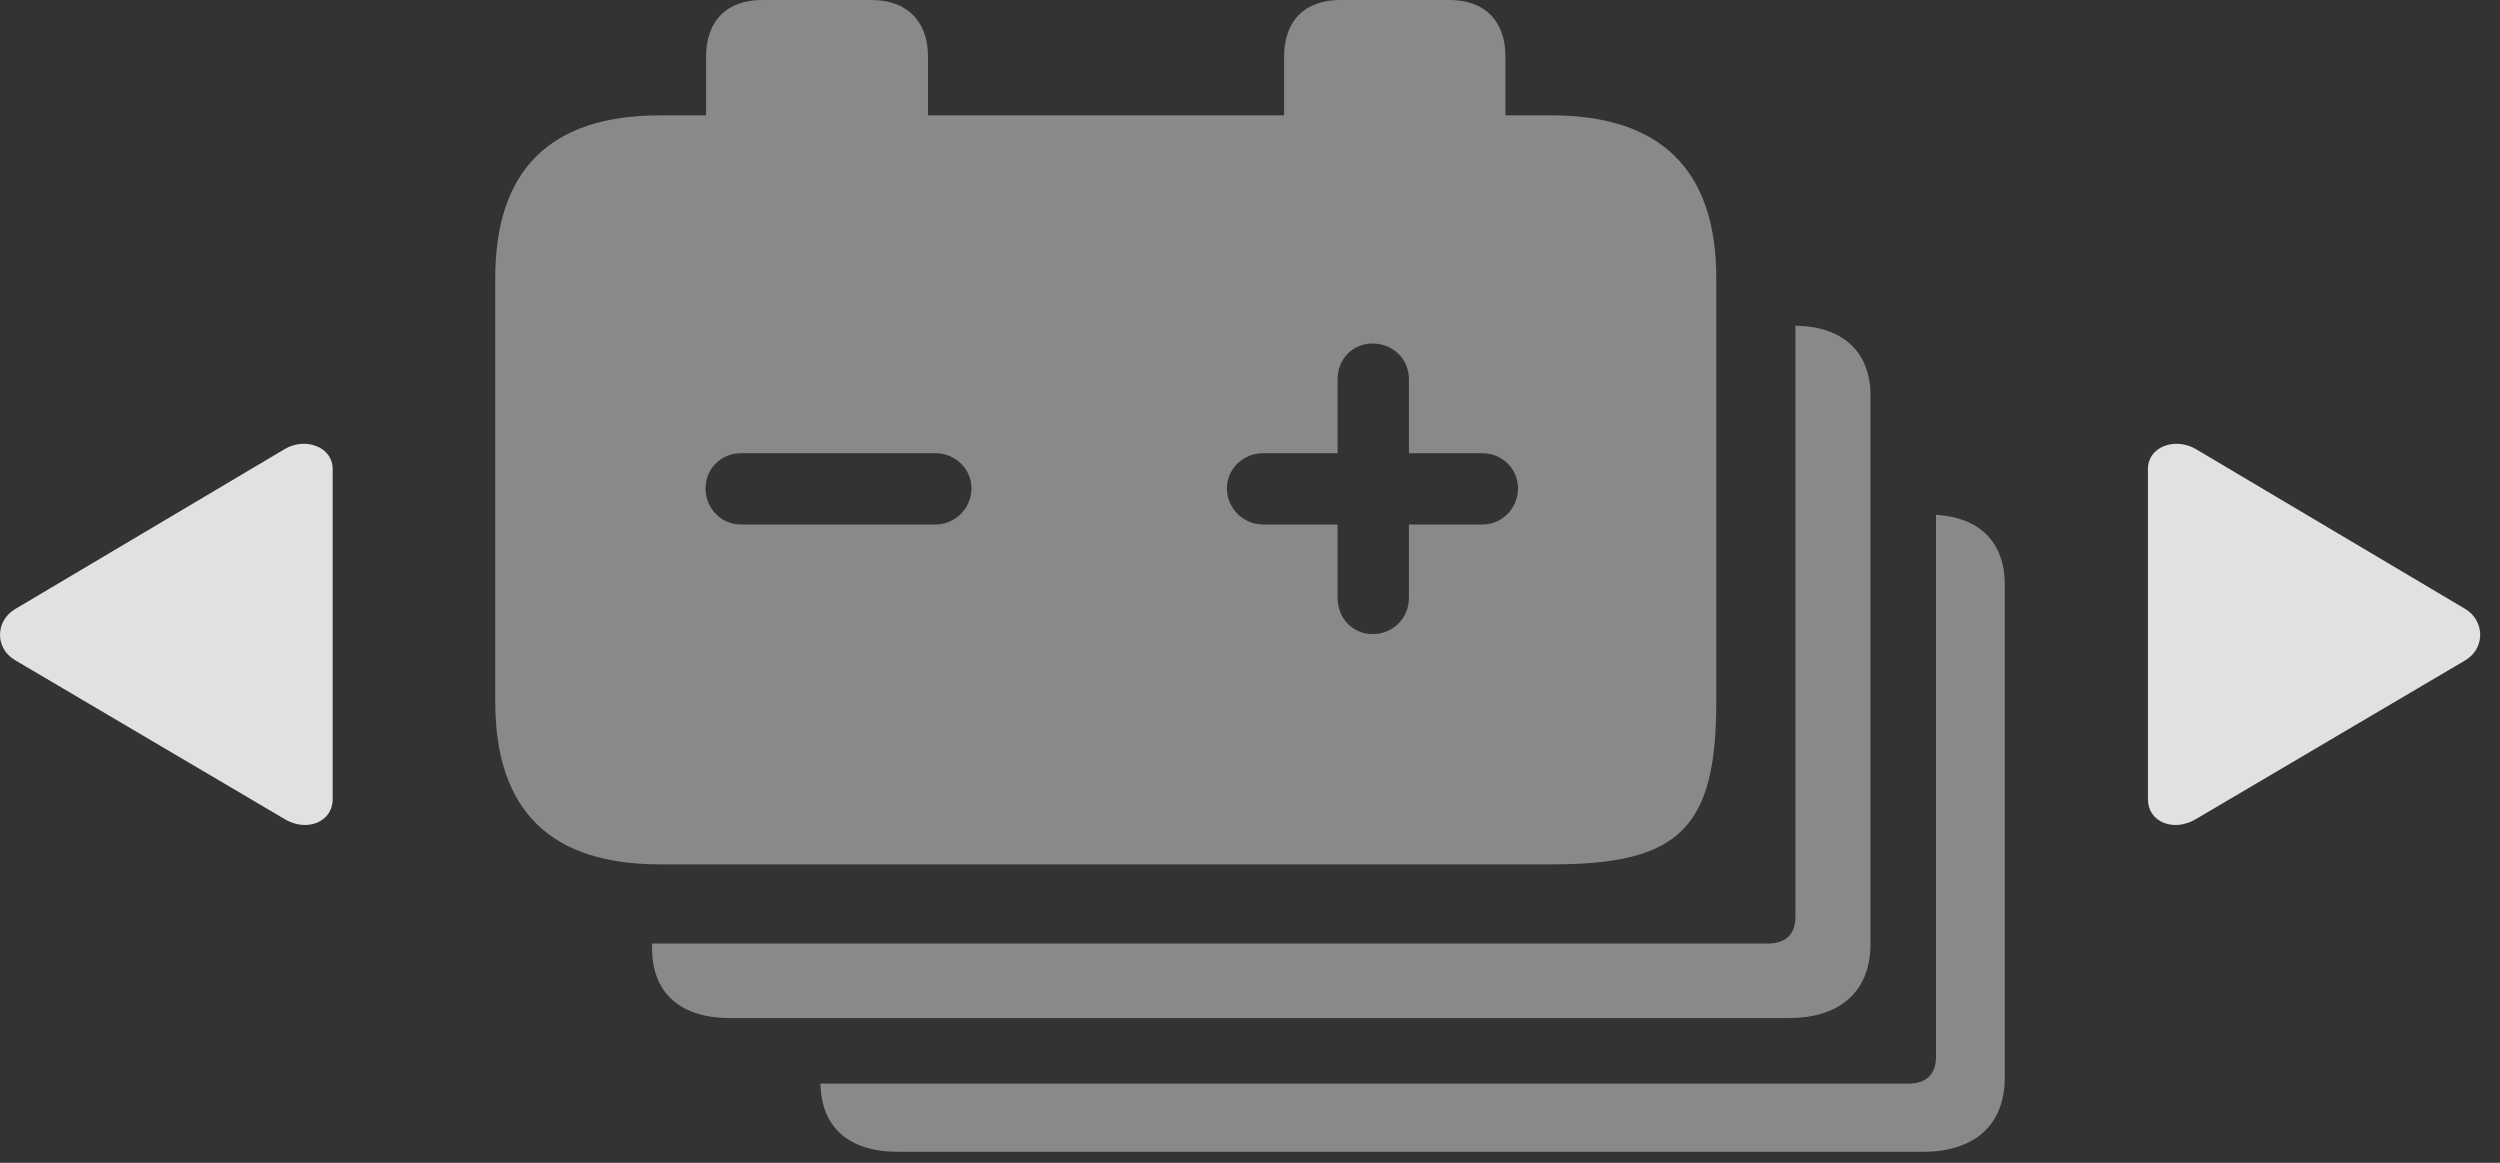 <?xml version="1.0" encoding="UTF-8"?>
<!--Generator: Apple Native CoreSVG 341-->
<!DOCTYPE svg
PUBLIC "-//W3C//DTD SVG 1.1//EN"
       "http://www.w3.org/Graphics/SVG/1.1/DTD/svg11.dtd">
<svg version="1.1" xmlns="http://www.w3.org/2000/svg" xmlns:xlink="http://www.w3.org/1999/xlink" viewBox="0 0 46.548 21.65">
 <rect x="0" y="0" width="46.548" height="21.65" fill="#333333" stroke="none"/>
 <g>
  <rect height="21.65" opacity="0" width="46.548" x="0" y="0"/>
  <path d="M37.327 10.879L37.327 20.068C37.327 20.947 36.76 21.445 35.813 21.445L16.712 21.445C15.805 21.445 15.289 20.988 15.277 20.176L35.53 20.176C35.862 20.176 36.047 20.01 36.047 19.668L36.047 9.585C36.857 9.634 37.327 10.095 37.327 10.879Z" fill="white" fill-opacity="0.425"/>
  <path d="M34.827 7.363L34.827 17.578C34.827 18.457 34.26 18.955 33.313 18.955L13.586 18.955C12.668 18.955 12.141 18.486 12.141 17.656L12.141 17.568L32.913 17.568C33.245 17.568 33.43 17.402 33.43 17.061L33.43 6.065C34.311 6.075 34.827 6.552 34.827 7.363Z" fill="white" fill-opacity="0.425"/>
  <path d="M17.278 1.055L17.278 2.148L23.909 2.148L23.909 1.055C23.909 0.391 24.29 0 24.954 0L26.985 0C27.649 0 28.03 0.391 28.03 1.055L28.03 2.148L28.889 2.148C30.921 2.148 31.956 3.164 31.956 5.176L31.956 13.066C31.956 15.42 31.272 16.094 28.899 16.094L12.288 16.094C10.247 16.094 9.221 15.088 9.221 13.066L9.221 5.176C9.221 3.164 10.247 2.148 12.288 2.148L13.147 2.148L13.147 1.055C13.147 0.391 13.528 0 14.192 0L16.223 0C16.887 0 17.278 0.391 17.278 1.055ZM24.905 7.061L24.905 8.438L23.518 8.438C23.147 8.438 22.844 8.73 22.844 9.092C22.844 9.463 23.147 9.766 23.518 9.766L24.905 9.766L24.905 11.133C24.905 11.514 25.188 11.807 25.559 11.807C25.93 11.807 26.233 11.514 26.233 11.133L26.233 9.766L27.6 9.766C27.971 9.766 28.264 9.463 28.264 9.092C28.264 8.73 27.971 8.438 27.6 8.438L26.233 8.438L26.233 7.061C26.233 6.68 25.93 6.396 25.559 6.396C25.188 6.396 24.905 6.68 24.905 7.061ZM13.801 8.438C13.421 8.438 13.137 8.73 13.137 9.092C13.137 9.463 13.421 9.766 13.801 9.766L17.415 9.766C17.786 9.766 18.088 9.463 18.088 9.092C18.088 8.73 17.786 8.438 17.415 8.438Z" fill="white" fill-opacity="0.425"/>
  <path d="M45.901 11.338L40.881 8.359C40.491 8.135 39.993 8.32 39.993 8.73L39.993 14.883C39.993 15.303 40.462 15.498 40.881 15.254L45.901 12.295C46.282 12.07 46.262 11.553 45.901 11.338ZM0.286 11.338C-0.085 11.553-0.105 12.07 0.286 12.295L5.305 15.254C5.715 15.498 6.194 15.303 6.194 14.883L6.194 8.73C6.194 8.32 5.686 8.135 5.305 8.359Z" fill="white" fill-opacity="0.85"/>
 </g>
</svg>
